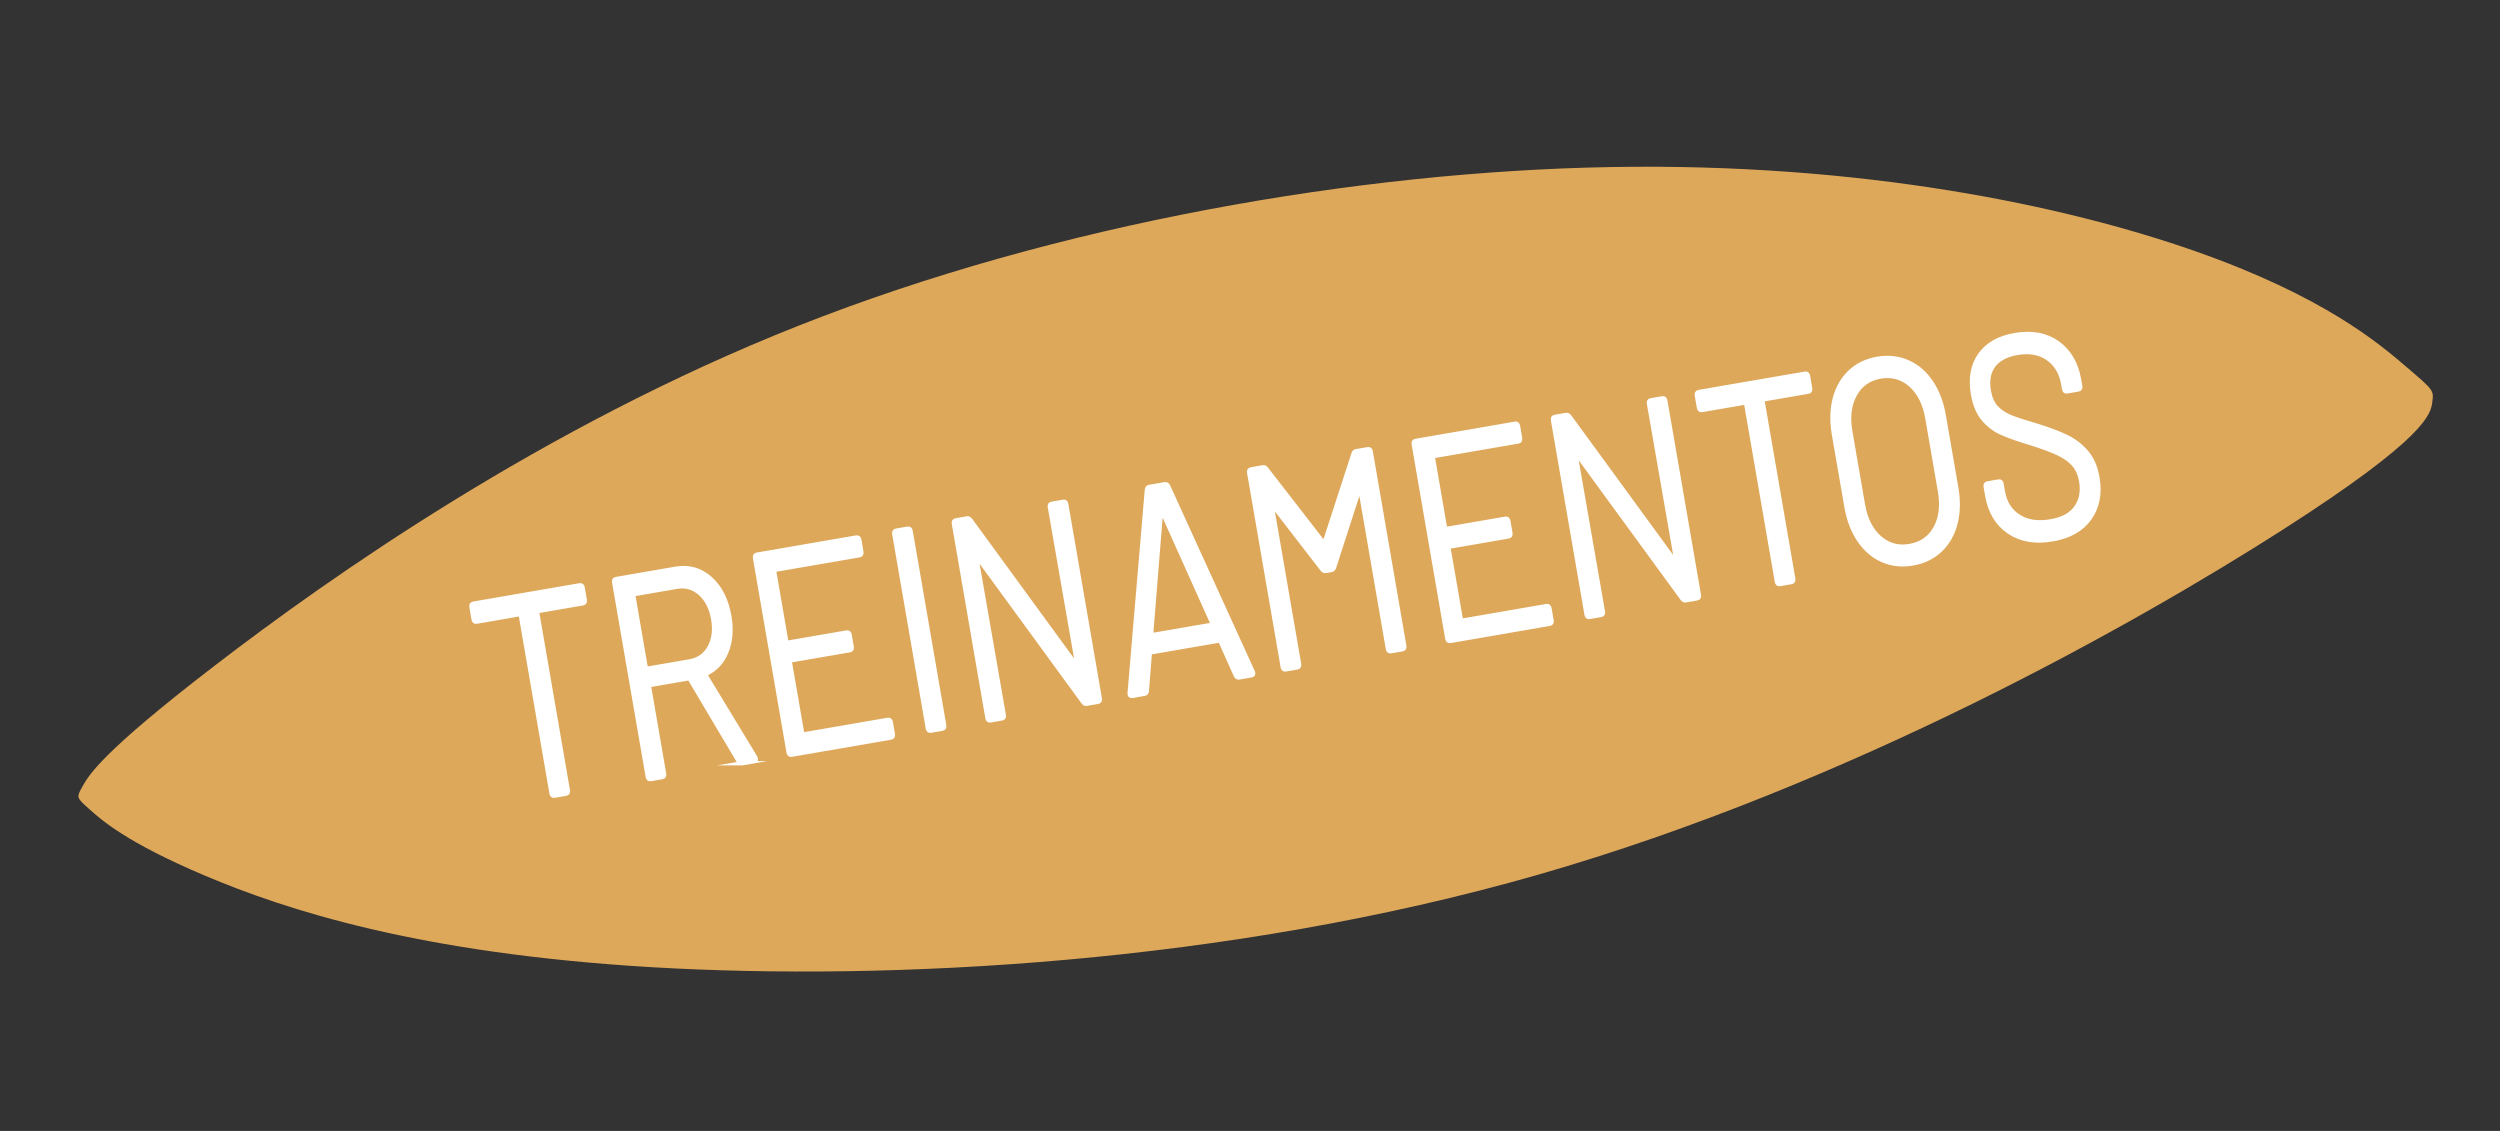 <svg width="168" height="76" viewBox="0 0 168 76" fill="none" xmlns="http://www.w3.org/2000/svg">
<rect x="0" y="0" width="168" height="76" fill="#333333" stroke="none"/>
<g clip-path="url(#clip0_129_587)">
<path fill-rule="evenodd" clip-rule="evenodd" d="M53.717 21.866C71.032 15.026 91.295 11.526 108.238 11.226C125.182 10.927 138.804 13.828 147.47 16.862C156.135 19.895 159.844 23.062 161.698 24.645C163.553 26.229 163.553 26.229 163.451 27.011C163.349 27.794 163.145 29.359 153.394 35.601C143.642 41.843 124.344 52.761 103.355 58.782C82.365 64.802 59.684 65.925 43.873 65C28.063 64.075 19.122 61.102 13.809 58.859C8.496 56.616 6.812 55.102 5.97 54.346C5.128 53.59 5.128 53.59 5.551 52.836C5.974 52.083 6.82 50.576 14.427 44.732C22.033 38.889 36.4 28.707 53.715 21.866L53.717 21.866Z" fill="#DEA85A"/>
<path d="M38.966 39.331C39.069 39.313 39.132 39.368 39.154 39.496L39.297 40.322C39.319 40.45 39.278 40.523 39.175 40.541L36.144 41.065C36.103 41.072 36.086 41.101 36.095 41.152L38.161 53.117C38.184 53.245 38.143 53.318 38.04 53.336L37.251 53.472C37.148 53.49 37.085 53.435 37.063 53.307L34.997 41.342C34.988 41.291 34.963 41.269 34.921 41.276L32.014 41.778C31.91 41.796 31.848 41.741 31.826 41.613L31.683 40.787C31.661 40.659 31.701 40.586 31.805 40.568L38.966 39.331L38.966 39.331ZM49.872 51.292C49.779 51.308 49.709 51.274 49.663 51.19L46.361 45.629C46.345 45.592 46.32 45.577 46.29 45.582L43.66 46.036C43.619 46.043 43.603 46.072 43.612 46.124L44.627 52C44.649 52.128 44.608 52.201 44.505 52.219L43.716 52.355C43.613 52.373 43.551 52.318 43.529 52.19L41.273 39.13C41.251 39.002 41.292 38.929 41.394 38.912L45.4 38.22C46.287 38.067 47.062 38.285 47.727 38.876C48.392 39.467 48.819 40.312 49.01 41.413C49.164 42.309 49.1 43.105 48.816 43.801C48.533 44.496 48.071 44.99 47.432 45.286C47.395 45.318 47.39 45.352 47.418 45.387L50.759 50.901C50.774 50.925 50.785 50.956 50.791 50.995C50.807 51.084 50.773 51.136 50.691 51.151L49.871 51.292L49.872 51.292ZM42.605 39.929C42.564 39.936 42.547 39.965 42.556 40.016L43.395 44.875C43.404 44.926 43.43 44.948 43.471 44.941L46.348 44.444C46.946 44.341 47.391 44.027 47.682 43.502C47.973 42.977 48.055 42.342 47.927 41.6C47.799 40.858 47.509 40.285 47.057 39.881C46.605 39.478 46.08 39.328 45.482 39.431L42.605 39.928L42.605 39.929ZM57.884 37.092C57.906 37.22 57.865 37.293 57.762 37.311L52.071 38.294C52.029 38.301 52.013 38.33 52.022 38.381L52.841 43.124C52.85 43.175 52.875 43.198 52.916 43.191L56.907 42.502C57.01 42.484 57.072 42.539 57.095 42.667L57.234 43.473C57.256 43.601 57.215 43.674 57.112 43.692L53.122 44.381C53.081 44.388 53.064 44.417 53.073 44.468L53.906 49.289C53.914 49.34 53.939 49.362 53.981 49.355L59.673 48.372C59.776 48.354 59.839 48.41 59.861 48.538L60 49.344C60.022 49.472 59.981 49.545 59.878 49.563L53.181 50.719C53.078 50.737 53.016 50.682 52.994 50.554L50.738 37.495C50.716 37.367 50.757 37.294 50.86 37.276L57.556 36.119C57.66 36.102 57.722 36.157 57.745 36.285L57.884 37.091L57.884 37.092ZM62.539 49.104C62.436 49.122 62.373 49.067 62.351 48.939L60.096 35.88C60.074 35.752 60.114 35.679 60.218 35.661L61.006 35.525C61.109 35.507 61.172 35.562 61.194 35.69L63.45 48.749C63.472 48.877 63.431 48.95 63.328 48.968L62.539 49.104ZM70.551 34.074C70.529 33.946 70.57 33.873 70.673 33.855L71.462 33.719C71.565 33.701 71.628 33.756 71.65 33.884L73.906 46.943C73.928 47.071 73.887 47.144 73.784 47.162L73.01 47.296C72.938 47.308 72.869 47.274 72.802 47.193L65.687 37.446C65.67 37.409 65.652 37.396 65.632 37.406C65.612 37.416 65.606 37.44 65.612 37.478L67.455 48.057C67.477 48.185 67.437 48.258 67.334 48.276L66.545 48.412C66.442 48.43 66.379 48.375 66.357 48.247L64.102 35.188C64.079 35.06 64.12 34.987 64.223 34.969L64.997 34.835C65.069 34.823 65.138 34.857 65.206 34.938L72.32 44.685C72.338 44.722 72.355 44.735 72.375 44.725C72.395 44.715 72.401 44.691 72.394 44.653L70.551 34.074ZM83.264 45.525C83.171 45.541 83.1 45.501 83.052 45.403L82.016 43.09C81.999 43.053 81.975 43.038 81.944 43.043L77.32 43.842C77.288 43.847 77.271 43.87 77.267 43.91L77.067 46.437C77.053 46.545 77.001 46.607 76.908 46.623L76.073 46.767C75.959 46.786 75.906 46.723 75.912 46.577L77.072 32.908C77.085 32.8 77.138 32.739 77.231 32.722L78.282 32.541C78.375 32.525 78.446 32.565 78.495 32.662L84.187 45.148L84.215 45.222C84.231 45.312 84.192 45.364 84.099 45.38L83.264 45.525ZM77.358 42.589C77.352 42.617 77.359 42.639 77.377 42.655C77.396 42.672 77.415 42.678 77.436 42.675L81.426 41.986C81.447 41.982 81.463 41.969 81.475 41.947C81.488 41.925 81.486 41.903 81.471 41.879L78.108 34.391C78.093 34.367 78.075 34.357 78.054 34.36C78.034 34.364 78.02 34.38 78.015 34.407L77.357 42.589L77.358 42.589ZM90.957 30.49C90.993 30.392 91.047 30.336 91.12 30.324L91.924 30.185C92.027 30.167 92.09 30.222 92.112 30.35L94.367 43.41C94.389 43.538 94.349 43.61 94.246 43.628L93.456 43.764C93.353 43.782 93.29 43.727 93.268 43.599L91.424 32.921C91.418 32.883 91.403 32.859 91.38 32.85C91.357 32.84 91.344 32.856 91.34 32.896L89.648 38.133C89.612 38.232 89.558 38.287 89.486 38.3L89.084 38.369C89.012 38.382 88.943 38.354 88.878 38.286L85.535 33.958C85.518 33.921 85.5 33.911 85.481 33.928C85.463 33.944 85.457 33.971 85.464 34.01L87.298 44.63C87.32 44.758 87.279 44.831 87.176 44.849L86.388 44.985C86.284 45.003 86.222 44.948 86.2 44.82L83.944 31.761C83.922 31.633 83.963 31.56 84.066 31.542L84.87 31.403C84.953 31.389 85.021 31.417 85.076 31.486L88.929 36.457C88.941 36.468 88.958 36.472 88.979 36.469C88.999 36.465 89.014 36.456 89.022 36.441L90.957 30.49L90.957 30.49ZM102.15 29.447C102.172 29.575 102.131 29.648 102.028 29.666L96.336 30.649C96.295 30.656 96.278 30.685 96.287 30.736L97.106 35.48C97.115 35.531 97.14 35.553 97.182 35.546L101.172 34.857C101.275 34.839 101.338 34.894 101.36 35.022L101.5 35.828C101.522 35.956 101.481 36.029 101.378 36.047L97.388 36.736C97.346 36.743 97.33 36.773 97.338 36.824L98.171 41.644C98.18 41.695 98.205 41.717 98.246 41.71L103.938 40.727C104.041 40.709 104.104 40.764 104.126 40.892L104.266 41.699C104.288 41.827 104.247 41.9 104.144 41.918L97.447 43.074C97.344 43.092 97.281 43.037 97.259 42.909L95.004 29.85C94.981 29.722 95.022 29.649 95.125 29.631L101.822 28.474C101.925 28.456 101.988 28.512 102.01 28.64L102.149 29.446L102.15 29.447ZM110.811 27.121C110.789 26.993 110.829 26.92 110.932 26.902L111.721 26.766C111.824 26.748 111.887 26.803 111.909 26.931L114.165 39.99C114.187 40.118 114.146 40.191 114.043 40.209L113.27 40.343C113.197 40.355 113.128 40.321 113.061 40.24L105.946 30.493C105.929 30.456 105.911 30.443 105.892 30.453C105.872 30.463 105.865 30.487 105.872 30.525L107.715 41.104C107.737 41.232 107.697 41.305 107.593 41.323L106.804 41.459C106.701 41.477 106.639 41.422 106.617 41.294L104.361 28.235C104.339 28.107 104.38 28.034 104.483 28.016L105.256 27.882C105.328 27.87 105.398 27.904 105.465 27.985L112.58 37.732C112.597 37.769 112.615 37.782 112.635 37.772C112.654 37.762 112.661 37.738 112.654 37.7L110.811 27.121ZM121.31 25.11C121.414 25.092 121.476 25.147 121.499 25.275L121.641 26.101C121.663 26.229 121.623 26.302 121.519 26.32L118.488 26.843C118.447 26.85 118.43 26.879 118.439 26.931L120.506 38.896C120.528 39.024 120.487 39.097 120.384 39.114L119.595 39.251C119.492 39.268 119.43 39.213 119.408 39.085L117.341 27.12C117.333 27.069 117.307 27.047 117.266 27.054L114.358 27.556C114.255 27.574 114.192 27.519 114.17 27.391L114.027 26.565C114.005 26.437 114.046 26.364 114.149 26.346L121.31 25.11L121.31 25.11ZM128.531 37.865C127.798 37.991 127.122 37.917 126.501 37.642C125.88 37.367 125.359 36.919 124.939 36.299C124.519 35.68 124.233 34.928 124.08 34.045L123.244 29.205C123.092 28.321 123.109 27.518 123.297 26.793C123.486 26.068 123.826 25.472 124.318 25.004C124.811 24.537 125.423 24.24 126.156 24.113C126.888 23.987 127.567 24.06 128.193 24.335C128.819 24.609 129.342 25.056 129.763 25.676C130.183 26.295 130.469 27.047 130.622 27.931L131.458 32.771C131.61 33.654 131.593 34.458 131.405 35.183C131.216 35.907 130.873 36.504 130.376 36.973C129.878 37.441 129.263 37.739 128.531 37.865ZM128.328 36.693C129.112 36.558 129.69 36.155 130.063 35.484C130.435 34.813 130.537 33.991 130.369 33.018L129.52 28.102C129.352 27.129 128.98 26.385 128.403 25.872C127.826 25.359 127.145 25.17 126.362 25.305C125.588 25.439 125.016 25.844 124.644 26.521C124.273 27.199 124.171 28.024 124.339 28.997L125.189 33.913C125.357 34.886 125.729 35.626 126.305 36.133C126.88 36.64 127.555 36.827 128.328 36.693ZM137.935 36.241C136.77 36.442 135.793 36.275 135.005 35.738C134.217 35.202 133.729 34.39 133.541 33.301L133.438 32.706C133.416 32.578 133.456 32.505 133.559 32.487L134.317 32.356C134.42 32.338 134.483 32.393 134.505 32.521L134.594 33.04C134.723 33.782 135.073 34.338 135.647 34.707C136.221 35.076 136.946 35.185 137.822 35.034C138.616 34.897 139.183 34.584 139.524 34.097C139.865 33.61 139.975 33.02 139.856 32.329C139.778 31.881 139.617 31.513 139.37 31.226C139.125 30.939 138.778 30.689 138.333 30.476C137.887 30.263 137.272 30.033 136.486 29.786C135.646 29.535 134.987 29.303 134.509 29.089C134.032 28.875 133.622 28.563 133.281 28.154C132.94 27.744 132.709 27.194 132.589 26.503C132.404 25.427 132.561 24.54 133.061 23.841C133.562 23.141 134.338 22.701 135.39 22.519C136.534 22.321 137.494 22.498 138.269 23.05C139.044 23.602 139.526 24.428 139.716 25.529L139.789 25.951C139.811 26.079 139.771 26.152 139.668 26.17L138.894 26.304C138.791 26.322 138.729 26.266 138.706 26.138L138.647 25.793C138.519 25.05 138.179 24.483 137.628 24.09C137.077 23.698 136.384 23.573 135.549 23.717C134.817 23.844 134.287 24.126 133.959 24.566C133.632 25.005 133.528 25.576 133.65 26.28C133.73 26.741 133.891 27.106 134.134 27.374C134.376 27.642 134.695 27.857 135.089 28.02C135.484 28.183 136.083 28.379 136.888 28.61C137.707 28.863 138.374 29.117 138.891 29.371C139.407 29.625 139.849 29.967 140.215 30.398C140.582 30.829 140.824 31.391 140.944 32.082C141.129 33.157 140.958 34.071 140.429 34.821C139.9 35.572 139.069 36.044 137.934 36.24L137.935 36.241Z" fill="white" stroke="white" stroke-width="0.288" stroke-miterlimit="22.926"/>
</g>
<defs>
<clipPath id="clip0_129_587">
<rect width="160.495" height="48.722" fill="white" transform="translate(0.853 27.934) rotate(-9.799)"/>
</clipPath>
</defs>
</svg>
